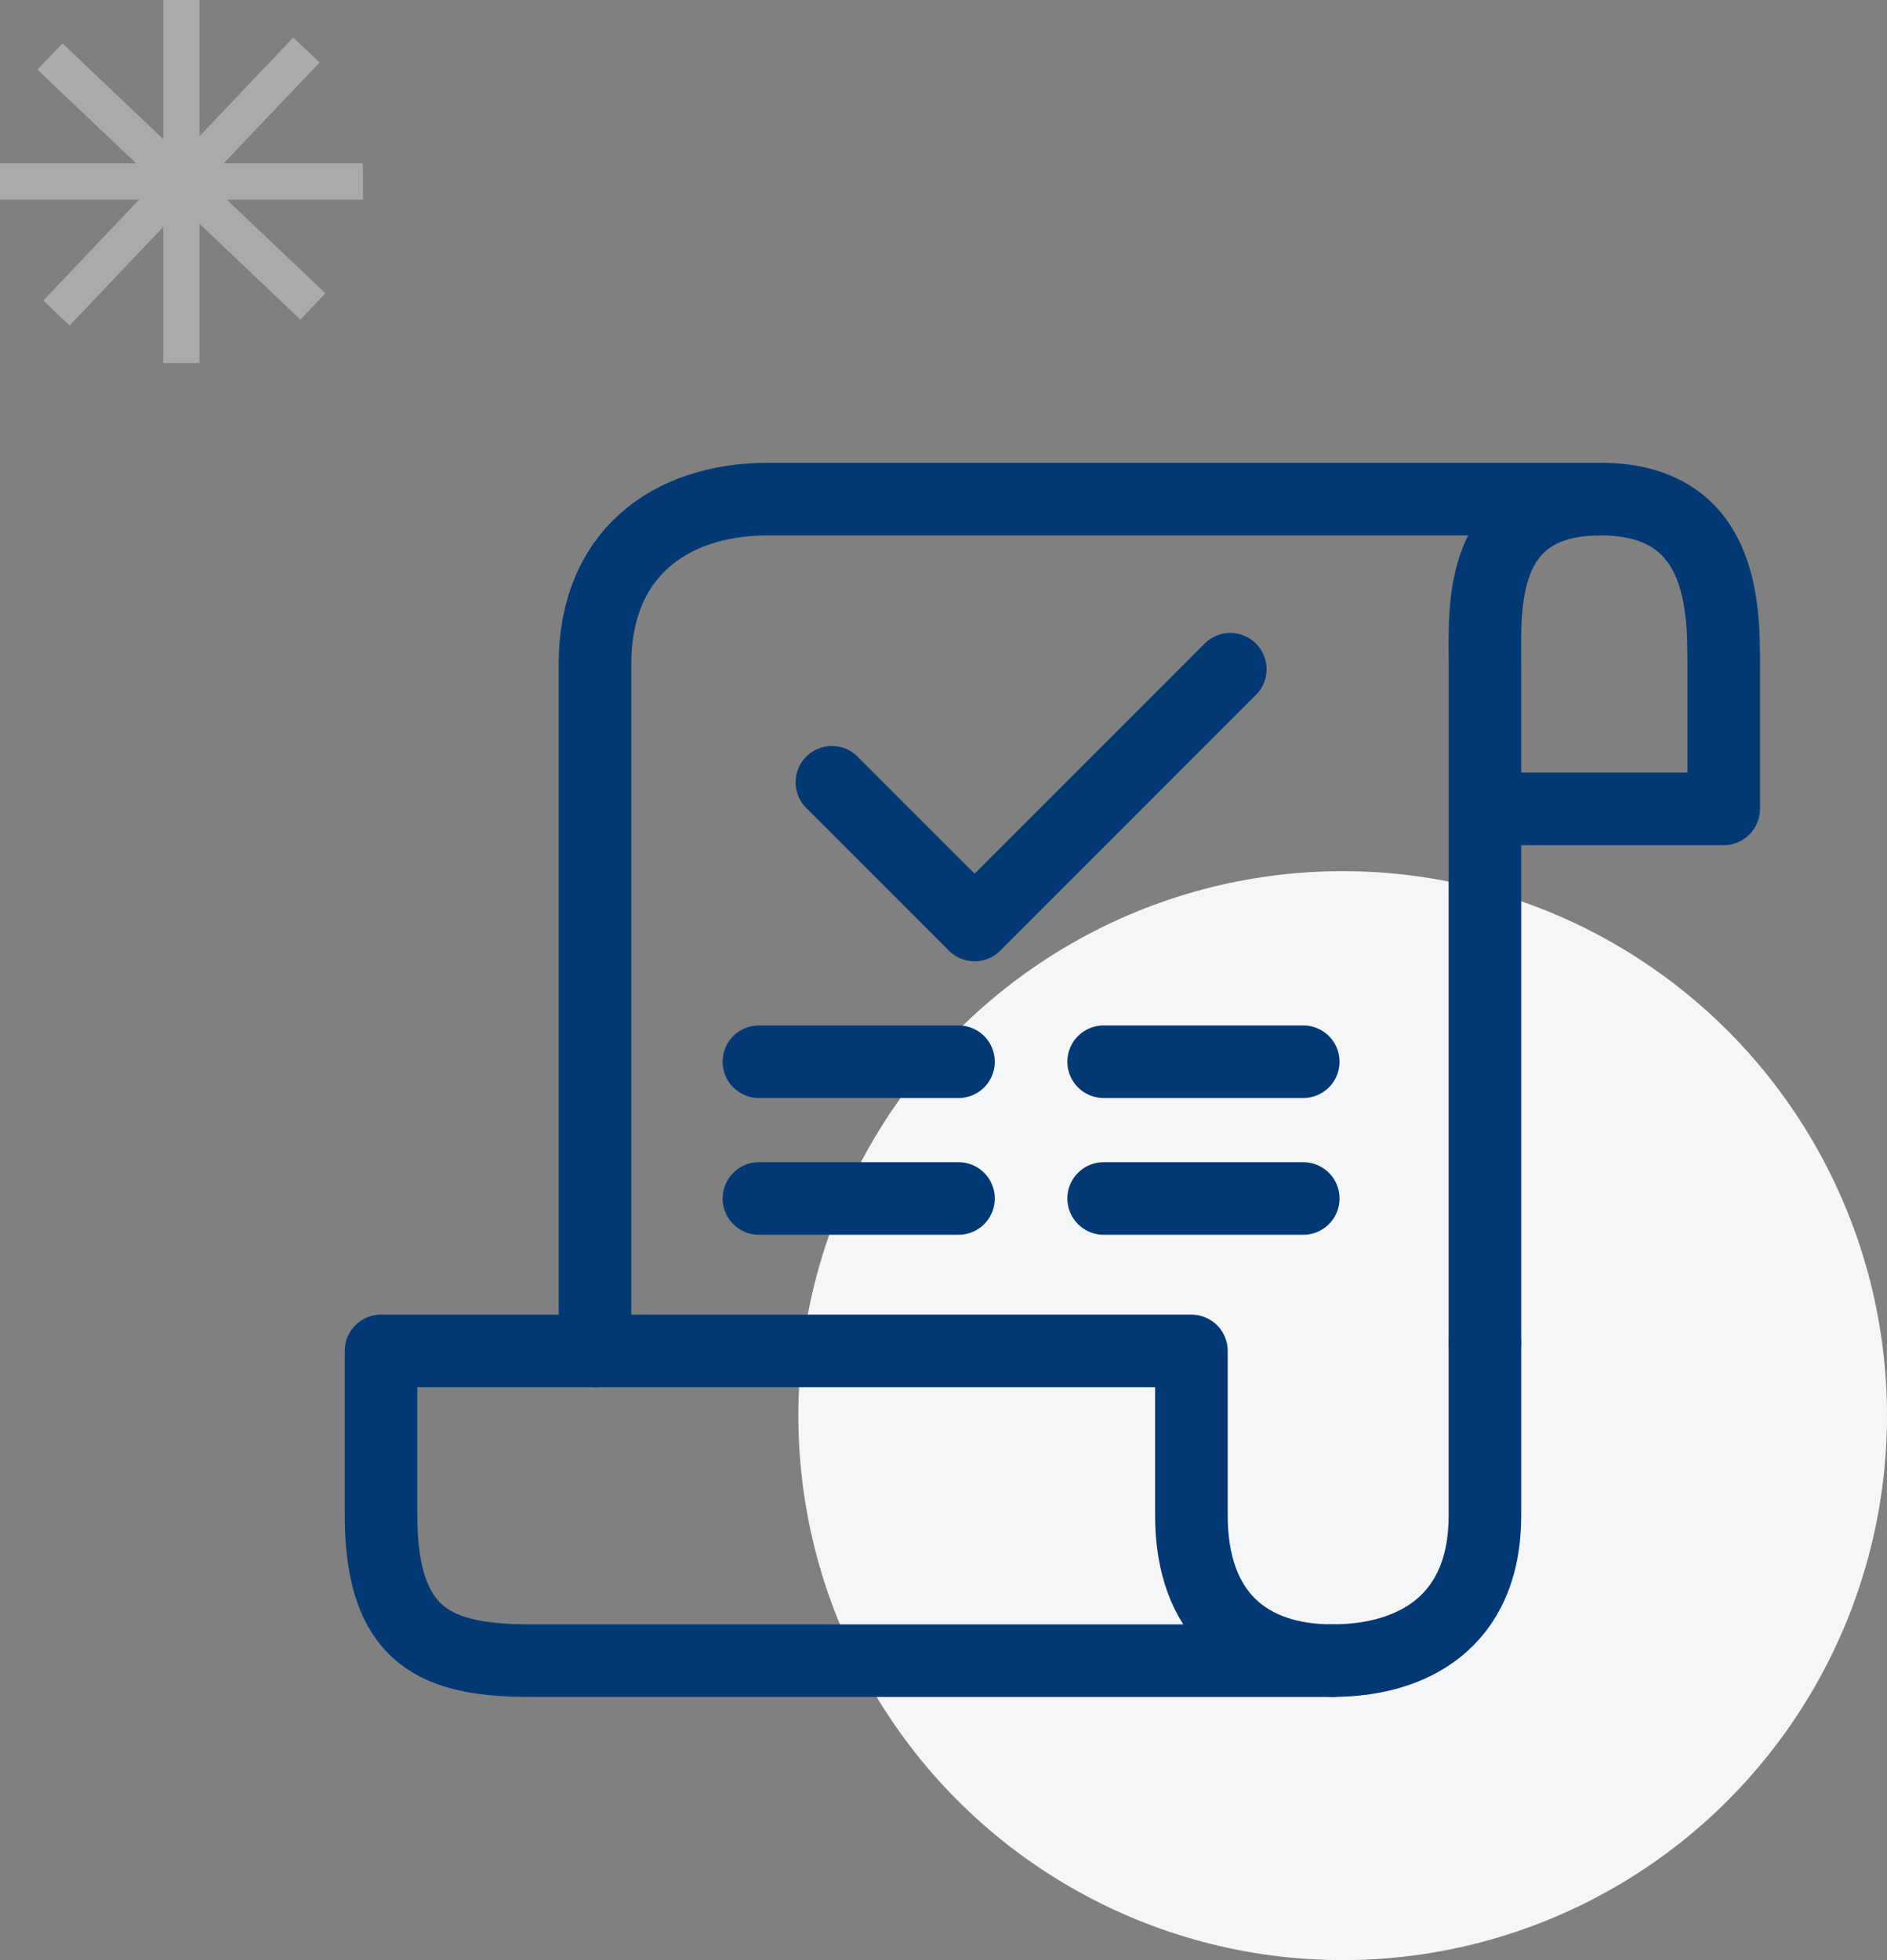<svg xmlns="http://www.w3.org/2000/svg" width="104" height="108" viewBox="0 0 104 108">
  <rect x="0" y="0" width="104" height="108" fill="#808080" stroke="none"/>
  <g id="message_box_icon_11" transform="translate(-348 -347)">
    <circle id="Ellipse_10" data-name="Ellipse 10" cx="30" cy="30" r="30" transform="translate(392 395)" fill="#f5f6f8"/>
    <path id="Rectangle_570" data-name="Rectangle 570" d="M357,367v-7.5l-5.164,5.434-1.45-1.377L355.67,358H348v-2h7.5l-5.434-5.164,1.378-1.45L357,354.67V347h2v7.5l5.163-5.433,1.45,1.378L360.329,356H368v2h-7.5l5.433,5.163-1.377,1.45L359,359.33V367Z" fill="#aaa"/>
    <g id="Group_262" data-name="Group 262" transform="translate(-622.083 -465.333)">
      <g id="Group_216" data-name="Group 216" transform="translate(991.083 886.323)">
        <path id="Path_95" data-name="Path 95" d="M1035.746,892.892v-9.059H991.083v9.059c0,6.852,3.191,8.007,8.275,8.007h44.164C1038.848,900.9,1035.746,898.323,1035.746,892.892Z" transform="translate(-991.083 -883.389)" fill="none" stroke="#023975" stroke-linecap="round" stroke-linejoin="round" stroke-width="4"/>
        <path id="Path_96" data-name="Path 96" d="M1043.319,883.417v9.5c0,5.975-4.115,8.008-8.4,8.008" transform="translate(-982.478 -883.417)" fill="none" stroke="#023975" stroke-linecap="round" stroke-linejoin="round" stroke-width="4"/>
      </g>
      <g id="Group_217" data-name="Group 217" transform="translate(1002.875 839.833)">
        <path id="Path_97" data-name="Path 97" d="M1041.941,886.323V848.9c0-3.03-.427-9.067,6.374-9.067" transform="translate(-992.892 -839.833)" fill="none" stroke="#023975" stroke-linecap="round" stroke-linejoin="round" stroke-width="4"/>
        <path id="Path_98" data-name="Path 98" d="M1050.209,856.9h12.939v-8c0-3.119-.028-9.067-6.785-9.067h-45.88c-5.484,0-9.543,3.091-9.543,9.067v37.867" transform="translate(-1000.94 -839.833)" fill="none" stroke="#023975" stroke-linecap="round" stroke-linejoin="round" stroke-width="4"/>
      </g>
      <path id="Path_116" data-name="Path 116" d="M385.849,391.509l7.864,7.864,14.093-14.093" transform="translate(630.083 463.927)" fill="none" stroke="#023975" stroke-linecap="round" stroke-linejoin="round" stroke-width="4"/>
      <line id="Line_339" data-name="Line 339" x2="11" transform="translate(1011.91 870.833)" fill="none" stroke="#023975" stroke-linecap="round" stroke-width="4"/>
      <line id="Line_342" data-name="Line 342" x2="11" transform="translate(1030.91 870.833)" fill="none" stroke="#023975" stroke-linecap="round" stroke-width="4"/>
      <line id="Line_340" data-name="Line 340" x2="11" transform="translate(1011.91 878.368)" fill="none" stroke="#023975" stroke-linecap="round" stroke-width="4"/>
      <line id="Line_341" data-name="Line 341" x2="11" transform="translate(1030.91 878.368)" fill="none" stroke="#023975" stroke-linecap="round" stroke-width="4"/>
    </g>
  </g>
</svg>
